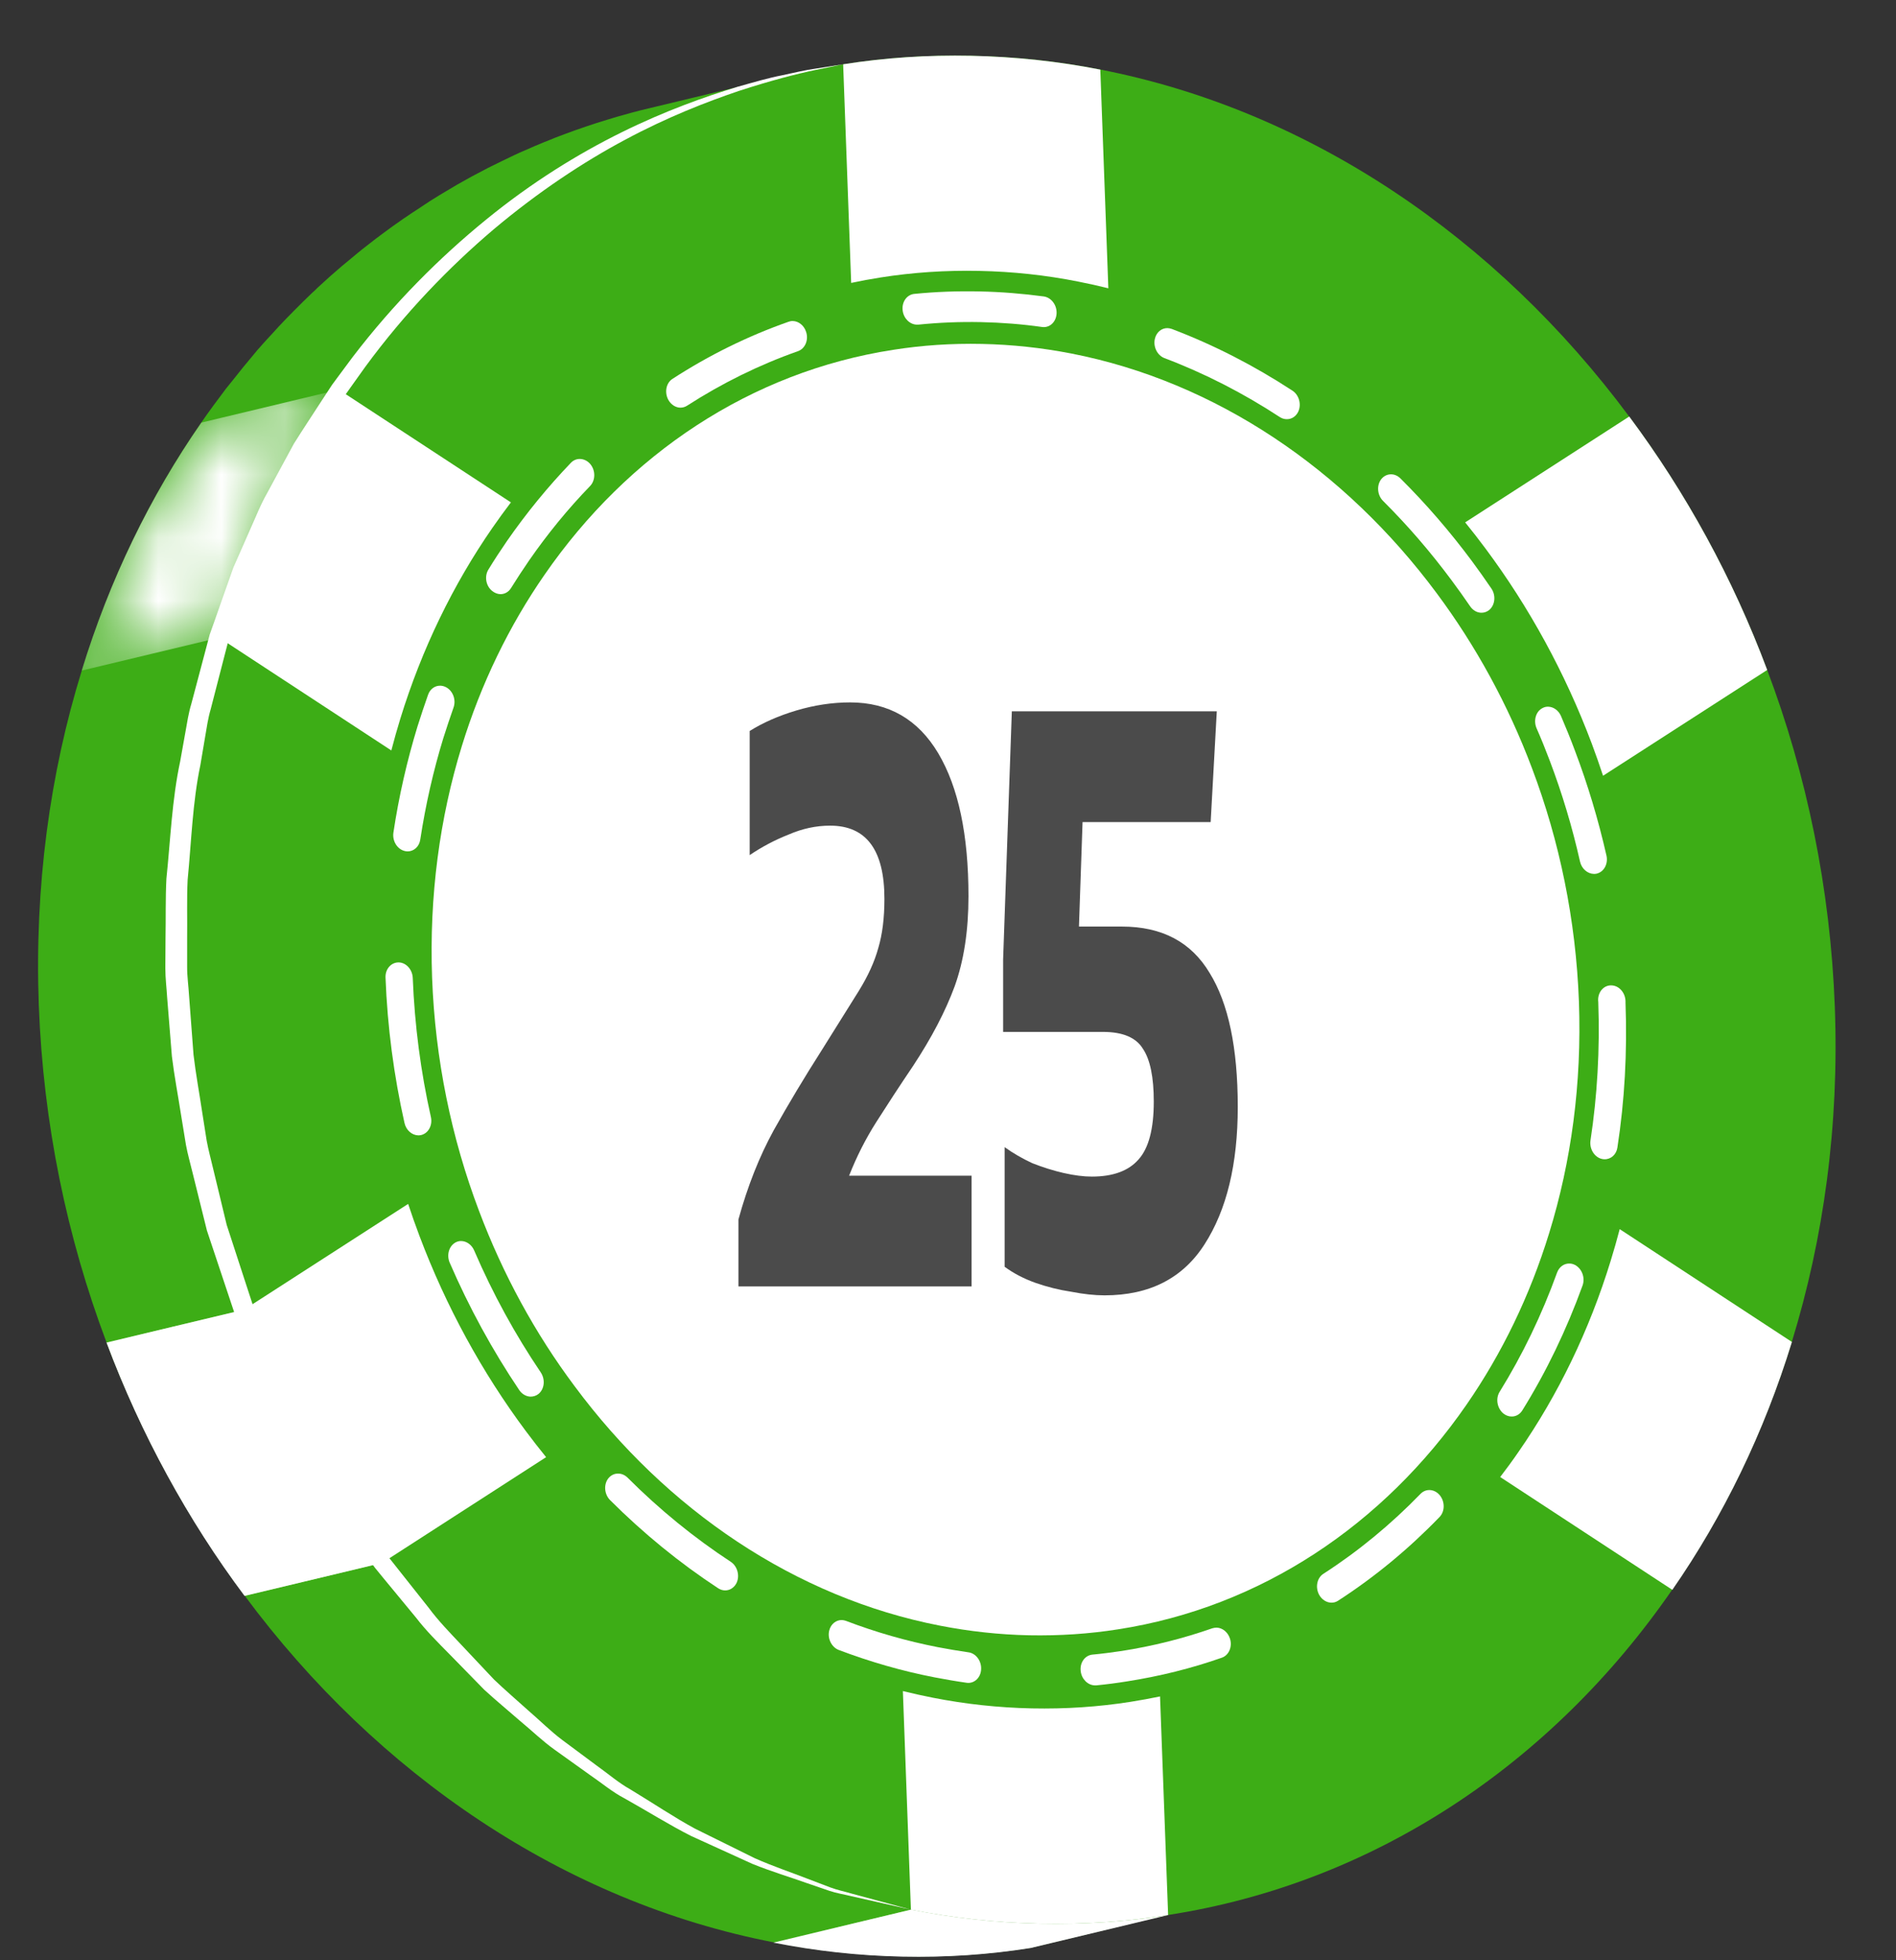 <svg width="30" height="31" viewBox="0 0 30 31" fill="none" xmlns="http://www.w3.org/2000/svg">
<rect x="0" y="0" width="30" height="31" fill="#333333" stroke="none"/>
<path d="M18.483 30.279L16.309 30.802C15.647 30.906 14.971 30.952 14.279 30.936C13.587 30.922 12.908 30.848 12.239 30.716C8.927 30.075 5.97 28.063 3.871 25.234C2.972 24.031 2.234 22.681 1.685 21.228C1.058 19.565 0.684 17.769 0.614 15.895C0.545 14.023 0.788 12.236 1.295 10.601C1.736 9.166 2.377 7.844 3.188 6.678C3.313 6.497 3.444 6.321 3.576 6.146C3.618 6.093 3.66 6.041 3.701 5.991C3.797 5.867 3.895 5.749 3.994 5.631C4.02 5.601 4.045 5.568 4.071 5.538C4.104 5.501 4.136 5.466 4.166 5.431C4.21 5.383 4.253 5.334 4.297 5.288C4.373 5.204 4.45 5.12 4.529 5.039C4.571 4.997 4.612 4.953 4.657 4.909C4.747 4.816 4.84 4.728 4.933 4.637C4.966 4.609 4.996 4.579 5.026 4.549C5.151 4.433 5.279 4.319 5.407 4.21C5.44 4.182 5.472 4.157 5.502 4.132C5.602 4.048 5.702 3.964 5.804 3.886C5.853 3.848 5.899 3.811 5.948 3.774C6.036 3.709 6.124 3.642 6.215 3.577C6.266 3.54 6.319 3.503 6.373 3.466C6.464 3.403 6.555 3.343 6.645 3.285C6.696 3.25 6.749 3.215 6.8 3.182C6.903 3.117 7.005 3.054 7.109 2.994C7.151 2.969 7.195 2.943 7.237 2.918C7.383 2.834 7.532 2.753 7.683 2.676C7.706 2.662 7.729 2.653 7.755 2.639C7.881 2.576 8.011 2.514 8.138 2.453C8.191 2.427 8.245 2.404 8.299 2.381C8.401 2.336 8.505 2.29 8.61 2.248C8.668 2.225 8.728 2.202 8.789 2.176C8.889 2.139 8.991 2.099 9.096 2.062C9.154 2.041 9.214 2.021 9.275 2C9.386 1.962 9.496 1.927 9.609 1.893C9.661 1.879 9.714 1.86 9.765 1.846C9.93 1.798 10.097 1.753 10.264 1.714C10.989 1.54 11.713 1.365 12.438 1.193C12.271 1.233 12.106 1.277 11.942 1.326C11.89 1.34 11.837 1.356 11.784 1.372C11.672 1.408 11.561 1.442 11.451 1.479C11.391 1.5 11.33 1.521 11.27 1.542C11.168 1.579 11.066 1.616 10.963 1.656C10.905 1.679 10.845 1.702 10.784 1.728C10.68 1.77 10.578 1.814 10.476 1.86C10.423 1.883 10.369 1.907 10.315 1.932C10.187 1.991 10.059 2.053 9.934 2.116C9.909 2.13 9.883 2.141 9.857 2.153C9.708 2.232 9.56 2.313 9.414 2.397C9.37 2.422 9.328 2.448 9.284 2.473C9.182 2.534 9.079 2.597 8.98 2.659L8.819 2.764C8.728 2.822 8.64 2.882 8.549 2.944C8.496 2.982 8.443 3.019 8.389 3.058C8.301 3.121 8.212 3.186 8.127 3.253C8.078 3.29 8.027 3.327 7.978 3.364C7.88 3.444 7.78 3.522 7.685 3.606C7.651 3.634 7.615 3.66 7.583 3.69C7.452 3.799 7.327 3.913 7.204 4.027C7.17 4.059 7.137 4.092 7.102 4.125C7.011 4.21 6.92 4.297 6.835 4.387C6.788 4.432 6.744 4.478 6.7 4.524C6.623 4.603 6.549 4.682 6.474 4.763C6.43 4.814 6.383 4.863 6.339 4.914C6.281 4.979 6.228 5.044 6.172 5.107C6.073 5.228 5.973 5.349 5.875 5.47C5.834 5.523 5.791 5.575 5.752 5.628C5.618 5.802 5.488 5.979 5.362 6.16C4.554 7.326 3.911 8.647 3.469 10.081C2.963 11.716 2.721 13.504 2.791 15.377C2.858 17.249 3.232 19.046 3.862 20.71C4.41 22.164 5.149 23.513 6.048 24.715C8.147 27.546 11.104 29.557 14.416 30.199C15.083 30.331 15.763 30.406 16.456 30.419C17.148 30.43 17.823 30.386 18.483 30.279Z" fill="#3DAD16"/>
<path d="M25.364 12.267C25.738 13.401 25.963 14.61 26.008 15.862C26.054 17.115 25.919 18.317 25.627 19.437C25.583 19.606 25.536 19.773 25.485 19.937C25.146 21.04 24.652 22.058 24.029 22.955C23.934 23.092 23.836 23.226 23.736 23.357C22.383 25.126 20.511 26.372 18.355 26.826C18.201 26.859 18.046 26.887 17.889 26.911C17.382 26.992 16.861 27.027 16.328 27.015C15.796 27.005 15.272 26.948 14.757 26.845C14.599 26.815 14.442 26.78 14.285 26.741C12.091 26.196 10.125 24.87 8.639 23.042C8.529 22.907 8.421 22.768 8.316 22.627C7.625 21.701 7.056 20.662 6.635 19.543C6.572 19.376 6.512 19.206 6.455 19.035C6.079 17.901 5.856 16.691 5.81 15.439C5.764 14.187 5.899 12.986 6.19 11.866C6.234 11.696 6.281 11.529 6.333 11.363C6.672 10.259 7.167 9.243 7.789 8.345C7.884 8.207 7.981 8.074 8.082 7.942C9.437 6.173 11.31 4.926 13.467 4.471C13.62 4.439 13.775 4.41 13.932 4.386C14.44 4.306 14.96 4.27 15.492 4.282C16.025 4.293 16.549 4.35 17.063 4.451C17.222 4.482 17.379 4.517 17.536 4.556C19.728 5.102 21.697 6.429 23.181 8.257C23.291 8.393 23.398 8.531 23.503 8.672C24.194 9.597 24.763 10.637 25.184 11.756C25.248 11.926 25.308 12.096 25.364 12.267Z" fill="#3DAD16"/>
<path d="M29.032 15.924C28.962 14.054 28.588 12.252 27.961 10.593C27.415 9.137 26.674 7.787 25.778 6.587C23.676 3.758 20.719 1.744 17.41 1.1C16.741 0.968 16.06 0.895 15.367 0.882C14.675 0.868 13.999 0.912 13.34 1.017C10.071 1.523 7.258 3.414 5.361 6.161C4.55 7.328 3.909 8.647 3.465 10.082C2.962 11.718 2.717 13.506 2.787 15.379C2.857 17.25 3.231 19.048 3.858 20.712C4.406 22.166 5.145 23.515 6.044 24.716C8.143 27.547 11.1 29.557 14.412 30.2C15.081 30.332 15.759 30.406 16.452 30.42C17.144 30.434 17.82 30.388 18.482 30.284C21.747 29.78 24.56 27.889 26.458 25.141C27.268 23.975 27.91 22.656 28.351 21.223C28.856 19.582 29.102 17.798 29.032 15.924Z" fill="#3DAD16"/>
<path d="M25.627 19.436C25.582 19.606 25.534 19.773 25.485 19.938C25.146 21.042 24.651 22.059 24.028 22.955C23.933 23.092 23.835 23.227 23.733 23.357C22.382 25.127 20.509 26.372 18.354 26.827C18.201 26.86 18.046 26.887 17.89 26.911C17.381 26.992 16.861 27.027 16.326 27.016C15.794 27.006 15.272 26.949 14.756 26.847C14.598 26.817 14.441 26.781 14.285 26.742C12.092 26.199 10.125 24.872 8.639 23.045C8.529 22.91 8.423 22.77 8.316 22.629C7.626 21.705 7.057 20.664 6.636 19.544C6.574 19.377 6.513 19.21 6.455 19.038C6.081 17.904 5.856 16.694 5.81 15.442C5.763 14.191 5.901 12.989 6.191 11.868C6.235 11.7 6.283 11.534 6.335 11.366C6.674 10.263 7.168 9.246 7.791 8.349C7.884 8.212 7.984 8.077 8.084 7.945C9.438 6.177 11.31 4.93 13.468 4.475C13.621 4.442 13.777 4.415 13.933 4.391C14.442 4.31 14.961 4.275 15.493 4.286C16.025 4.295 16.55 4.353 17.064 4.456C17.224 4.486 17.379 4.521 17.537 4.561C18.634 4.832 19.674 5.302 20.624 5.929C21.576 6.558 22.44 7.345 23.181 8.261C23.291 8.398 23.399 8.535 23.504 8.677C24.194 9.601 24.763 10.642 25.183 11.759C25.246 11.928 25.307 12.098 25.364 12.27C25.738 13.403 25.962 14.611 26.008 15.863C26.054 17.116 25.917 18.316 25.627 19.436Z" fill="#3DAD16"/>
<path d="M15.535 5.439C16.014 5.449 16.485 5.5 16.948 5.59C19.236 6.035 21.281 7.426 22.733 9.382C23.352 10.213 23.864 11.147 24.242 12.153C24.676 13.301 24.935 14.546 24.983 15.84C25.03 17.134 24.862 18.369 24.512 19.501C24.207 20.493 23.763 21.407 23.205 22.213C21.892 24.112 19.948 25.418 17.689 25.767C17.233 25.839 16.764 25.87 16.285 25.861C15.807 25.851 15.337 25.799 14.875 25.709C12.585 25.265 10.542 23.876 9.09 21.919C8.469 21.089 7.958 20.154 7.579 19.148C7.144 18 6.885 16.756 6.837 15.461C6.79 14.168 6.958 12.932 7.307 11.8C7.612 10.808 8.058 9.894 8.617 9.088C9.93 7.189 11.873 5.881 14.134 5.532C14.59 5.46 15.057 5.429 15.535 5.439Z" fill="white"/>
<path d="M7.728 9.007C7.662 9.114 7.687 9.266 7.788 9.346C7.828 9.378 7.873 9.395 7.917 9.396C7.983 9.397 8.047 9.364 8.087 9.298C8.178 9.153 8.272 9.008 8.37 8.866C8.663 8.443 8.987 8.047 9.338 7.685C9.423 7.595 9.425 7.442 9.341 7.34C9.297 7.287 9.237 7.26 9.177 7.258C9.125 7.257 9.074 7.277 9.035 7.317C8.669 7.698 8.33 8.112 8.023 8.554C7.921 8.702 7.822 8.853 7.728 9.007Z" fill="white"/>
<path d="M22.778 23.99C22.863 23.902 22.865 23.749 22.782 23.647C22.738 23.593 22.678 23.565 22.619 23.564C22.568 23.563 22.517 23.583 22.477 23.624C22.009 24.106 21.494 24.531 20.939 24.889C20.838 24.954 20.809 25.102 20.872 25.22C20.916 25.299 20.991 25.344 21.065 25.345C21.102 25.346 21.138 25.336 21.171 25.315C21.753 24.939 22.291 24.494 22.778 23.99Z" fill="white"/>
<path d="M11.654 25.034C11.709 24.919 11.668 24.768 11.563 24.699C10.981 24.318 10.433 23.871 9.93 23.368C9.887 23.326 9.835 23.304 9.783 23.304C9.724 23.302 9.666 23.328 9.624 23.381C9.549 23.479 9.562 23.632 9.654 23.724C10.18 24.249 10.752 24.716 11.363 25.117C11.398 25.139 11.435 25.151 11.471 25.151C11.545 25.153 11.616 25.11 11.654 25.034Z" fill="white"/>
<path d="M8.522 22.043C8.616 21.965 8.63 21.814 8.556 21.703C8.151 21.104 7.797 20.459 7.503 19.776C7.464 19.684 7.382 19.628 7.299 19.626C7.27 19.625 7.241 19.632 7.214 19.645C7.107 19.699 7.063 19.841 7.114 19.965C7.423 20.679 7.793 21.355 8.217 21.985C8.262 22.05 8.328 22.085 8.395 22.087C8.44 22.087 8.485 22.073 8.522 22.043Z" fill="white"/>
<path d="M25.041 20.328C25.084 20.206 25.031 20.062 24.92 20.004C24.891 19.989 24.862 19.982 24.832 19.982C24.749 19.98 24.672 20.033 24.638 20.123C24.395 20.795 24.09 21.427 23.728 22.011C23.662 22.118 23.688 22.27 23.787 22.353C23.827 22.385 23.872 22.401 23.916 22.401C23.983 22.403 24.047 22.369 24.087 22.305C24.468 21.692 24.786 21.031 25.041 20.328Z" fill="white"/>
<path d="M10.64 5.992C10.54 6.056 10.511 6.204 10.574 6.322C10.618 6.401 10.691 6.446 10.765 6.447C10.802 6.447 10.839 6.437 10.873 6.415C11.423 6.061 12.009 5.771 12.628 5.553C12.74 5.512 12.797 5.376 12.755 5.249C12.722 5.145 12.635 5.079 12.545 5.077C12.522 5.076 12.5 5.08 12.478 5.088C11.83 5.315 11.214 5.62 10.64 5.992Z" fill="white"/>
<path d="M18.274 5.355C18.243 5.481 18.31 5.619 18.424 5.663C19.061 5.904 19.673 6.218 20.249 6.595C20.283 6.617 20.321 6.629 20.358 6.629C20.433 6.631 20.504 6.589 20.541 6.512C20.596 6.397 20.555 6.246 20.45 6.178C19.847 5.784 19.208 5.455 18.541 5.202C18.518 5.194 18.495 5.19 18.473 5.189C18.381 5.187 18.299 5.252 18.274 5.355Z" fill="white"/>
<path d="M24.41 11.196C24.303 11.247 24.26 11.392 24.312 11.515C24.387 11.685 24.457 11.859 24.523 12.034C24.717 12.546 24.877 13.077 25 13.624C25.025 13.738 25.118 13.818 25.219 13.82C25.234 13.821 25.249 13.819 25.264 13.816C25.379 13.789 25.448 13.662 25.419 13.531C25.289 12.96 25.122 12.404 24.919 11.869C24.851 11.685 24.776 11.504 24.7 11.325C24.661 11.234 24.58 11.178 24.497 11.176C24.468 11.175 24.438 11.181 24.41 11.196Z" fill="white"/>
<path d="M6.225 13.166C6.205 13.298 6.284 13.429 6.403 13.458C6.418 13.462 6.433 13.464 6.447 13.464C6.547 13.466 6.634 13.39 6.65 13.276C6.735 12.722 6.857 12.187 7.015 11.672C7.067 11.509 7.12 11.348 7.176 11.19C7.22 11.068 7.167 10.924 7.056 10.867C7.026 10.852 6.996 10.844 6.966 10.844C6.883 10.842 6.806 10.895 6.774 10.985C6.716 11.151 6.659 11.318 6.606 11.488C6.441 12.027 6.312 12.588 6.225 13.166Z" fill="white"/>
<path d="M15.524 26.399C15.532 26.267 15.441 26.144 15.322 26.13C15.161 26.107 14.999 26.079 14.84 26.049C14.344 25.952 13.858 25.813 13.386 25.633C13.365 25.625 13.342 25.621 13.321 25.62C13.23 25.618 13.147 25.681 13.121 25.785C13.089 25.91 13.157 26.049 13.271 26.093C13.764 26.279 14.271 26.427 14.792 26.527C14.959 26.559 15.126 26.588 15.296 26.612C15.303 26.612 15.31 26.613 15.317 26.614C15.426 26.616 15.518 26.526 15.524 26.399Z" fill="white"/>
<path d="M25.592 18.146C25.706 17.407 25.749 16.642 25.72 15.855L25.72 15.83C25.715 15.694 25.615 15.585 25.495 15.583C25.375 15.58 25.283 15.688 25.287 15.821L25.289 15.846C25.316 16.598 25.273 17.332 25.166 18.035C25.147 18.167 25.225 18.297 25.342 18.327C25.358 18.331 25.372 18.333 25.387 18.333C25.489 18.335 25.576 18.259 25.592 18.146Z" fill="white"/>
<path d="M6.663 17.95C6.778 17.923 6.847 17.796 6.818 17.665C6.658 16.954 6.561 16.22 6.531 15.466C6.526 15.334 6.428 15.223 6.31 15.22C6.189 15.218 6.095 15.324 6.1 15.459C6.13 16.246 6.233 17.014 6.4 17.758C6.425 17.873 6.518 17.953 6.619 17.955C6.633 17.955 6.648 17.953 6.663 17.95Z" fill="white"/>
<path d="M14.465 4.648C14.347 4.661 14.265 4.777 14.283 4.913C14.299 5.037 14.397 5.132 14.506 5.134C14.514 5.134 14.521 5.134 14.529 5.134C14.856 5.101 15.185 5.087 15.523 5.094C15.848 5.101 16.171 5.126 16.488 5.171C16.497 5.171 16.504 5.172 16.512 5.173C16.622 5.175 16.711 5.084 16.718 4.958C16.725 4.825 16.635 4.705 16.515 4.688C16.183 4.644 15.845 4.616 15.506 4.609C15.153 4.601 14.806 4.614 14.465 4.648Z" fill="white"/>
<path d="M23.26 9.586C23.165 9.447 23.066 9.308 22.965 9.173C22.633 8.726 22.271 8.307 21.884 7.922C21.792 7.83 21.779 7.677 21.855 7.578C21.896 7.526 21.954 7.5 22.013 7.501C22.064 7.502 22.116 7.523 22.159 7.566C22.565 7.969 22.942 8.406 23.289 8.872C23.394 9.014 23.497 9.159 23.597 9.306C23.673 9.416 23.656 9.569 23.564 9.646C23.526 9.677 23.482 9.691 23.438 9.69C23.371 9.689 23.305 9.653 23.26 9.586Z" fill="white"/>
<path d="M19.25 25.74C19.341 25.742 19.427 25.809 19.461 25.912C19.503 26.04 19.445 26.176 19.334 26.215C18.851 26.385 18.349 26.509 17.832 26.59C17.672 26.616 17.509 26.637 17.346 26.653C17.338 26.653 17.33 26.654 17.323 26.653C17.214 26.651 17.116 26.556 17.1 26.431C17.082 26.296 17.165 26.18 17.282 26.167C17.44 26.152 17.594 26.132 17.748 26.109C18.243 26.032 18.722 25.911 19.183 25.75C19.205 25.744 19.227 25.74 19.25 25.74Z" fill="white"/>
<path d="M25.186 11.759C24.764 10.639 24.195 9.601 23.505 8.675C23.4 8.534 23.293 8.396 23.183 8.261L25.779 6.587C26.675 7.789 27.417 9.139 27.962 10.595L25.365 12.268C25.308 12.097 25.249 11.927 25.186 11.759Z" fill="white"/>
<path d="M25.486 19.937C25.537 19.773 25.584 19.606 25.628 19.438L28.353 21.222C27.913 22.655 27.27 23.976 26.461 25.142L23.737 23.358C23.838 23.227 23.936 23.093 24.03 22.956C24.653 22.058 25.147 21.041 25.486 19.937Z" fill="white"/>
<path d="M6.334 11.366C6.283 11.531 6.236 11.699 6.192 11.868L3.468 10.084C3.91 8.649 4.552 7.328 5.361 6.162L8.084 7.945C7.984 8.076 7.886 8.211 7.791 8.348C7.169 9.246 6.674 10.263 6.334 11.366Z" fill="white"/>
<path d="M13.341 1.017C14.001 0.912 14.676 0.868 15.368 0.882C16.061 0.897 16.741 0.969 17.41 1.101L17.537 4.559C17.381 4.52 17.223 4.485 17.065 4.454C16.55 4.351 16.027 4.295 15.493 4.284C14.962 4.273 14.441 4.308 13.934 4.388C13.777 4.413 13.622 4.441 13.468 4.474L13.341 1.017Z" fill="white"/>
<path d="M18.483 30.285L16.307 30.806C15.647 30.911 14.97 30.957 14.278 30.942C13.586 30.928 12.906 30.853 12.238 30.721L14.415 30.2C15.083 30.332 15.763 30.407 16.455 30.421C17.146 30.435 17.823 30.39 18.483 30.285Z" fill="white"/>
<mask id="mask0_508_3301" style="mask-type:luminance" maskUnits="userSpaceOnUse" x="12" y="30" width="7" height="1">
<path d="M18.484 30.284L16.308 30.805C15.648 30.91 14.971 30.956 14.279 30.942C13.587 30.927 12.907 30.853 12.239 30.72L14.415 30.199C15.084 30.332 15.764 30.406 16.456 30.42C17.147 30.434 17.824 30.389 18.484 30.284Z" fill="white"/>
</mask>
<g mask="url(#mask0_508_3301)">
<path d="M18.484 30.284L16.308 30.805C15.648 30.91 14.971 30.956 14.279 30.942C13.587 30.927 12.907 30.853 12.239 30.72L14.415 30.199C15.084 30.332 15.764 30.406 16.456 30.42C17.147 30.434 17.824 30.389 18.484 30.284Z" fill="white"/>
</g>
<path d="M16.328 27.017C16.861 27.028 17.382 26.993 17.89 26.913C18.047 26.888 18.201 26.86 18.355 26.828L18.483 30.285C17.822 30.39 17.146 30.436 16.453 30.421C15.762 30.407 15.082 30.332 14.413 30.2L14.286 26.743C14.442 26.782 14.6 26.816 14.759 26.848C15.273 26.949 15.796 27.006 16.328 27.017Z" fill="white"/>
<mask id="mask1_508_3301" style="mask-type:luminance" maskUnits="userSpaceOnUse" x="1" y="6" width="5" height="5">
<path d="M3.468 10.084L1.292 10.605C1.733 9.17 2.376 7.849 3.186 6.683L5.361 6.162C4.552 7.327 3.909 8.649 3.468 10.084Z" fill="white"/>
</mask>
<g mask="url(#mask1_508_3301)">
<path d="M3.468 10.084L1.292 10.605C1.733 9.17 2.376 7.849 3.186 6.683L5.361 6.162C4.552 7.327 3.909 8.649 3.468 10.084Z" fill="white"/>
</g>
<path d="M6.637 19.545C7.059 20.664 7.628 21.703 8.318 22.629C8.423 22.77 8.531 22.908 8.641 23.044L6.046 24.717C5.148 23.516 4.409 22.166 3.861 20.712L6.458 19.039C6.514 19.209 6.574 19.377 6.637 19.545Z" fill="white"/>
<path d="M6.046 24.717L3.87 25.238C2.972 24.036 2.233 22.686 1.686 21.232L3.862 20.712C4.409 22.165 5.148 23.515 6.046 24.717Z" fill="white"/>
<mask id="mask2_508_3301" style="mask-type:luminance" maskUnits="userSpaceOnUse" x="1" y="20" width="6" height="6">
<path d="M6.045 24.716L3.869 25.237C2.971 24.035 2.232 22.686 1.685 21.232L3.861 20.711C4.408 22.165 5.147 23.515 6.045 24.716Z" fill="white"/>
</mask>
<g mask="url(#mask2_508_3301)">
<path d="M6.045 24.716L3.869 25.237C2.971 24.035 2.232 22.686 1.685 21.232L3.861 20.711C4.408 22.165 5.147 23.515 6.045 24.716Z" fill="white"/>
</g>
<path d="M13.34 1.017C13.34 1.017 13.188 1.048 12.902 1.107C12.617 1.166 12.203 1.271 11.688 1.439C11.175 1.613 10.56 1.852 9.895 2.208C9.231 2.562 8.519 3.032 7.811 3.627C7.106 4.225 6.405 4.949 5.779 5.802C5.702 5.909 5.625 6.018 5.547 6.127L5.489 6.209L5.475 6.229L5.464 6.247L5.437 6.29L5.328 6.464C5.184 6.697 5.033 6.931 4.89 7.171C4.762 7.415 4.633 7.662 4.502 7.912C4.433 8.035 4.374 8.163 4.319 8.296C4.262 8.427 4.206 8.559 4.148 8.691C4.09 8.823 4.034 8.956 3.975 9.089C3.927 9.227 3.88 9.364 3.832 9.503C3.784 9.641 3.736 9.78 3.688 9.919L3.615 10.128L3.56 10.339C3.486 10.629 3.41 10.921 3.334 11.215C3.291 11.361 3.27 11.509 3.245 11.657L3.17 12.101C3.046 12.69 3.029 13.305 2.969 13.913C2.954 14.219 2.965 14.527 2.961 14.833L2.961 15.294C2.96 15.434 2.983 15.6 2.992 15.752L3.062 16.68C3.098 16.986 3.154 17.285 3.199 17.587L3.27 18.038C3.297 18.188 3.339 18.336 3.373 18.484C3.445 18.781 3.516 19.076 3.587 19.371C3.681 19.658 3.775 19.945 3.867 20.23L4.005 20.652C4.063 20.792 4.121 20.931 4.178 21.069C4.298 21.343 4.395 21.629 4.53 21.887C4.66 22.148 4.789 22.407 4.917 22.664C5.053 22.918 5.206 23.161 5.347 23.406C5.485 23.655 5.645 23.886 5.802 24.114C5.88 24.23 5.957 24.344 6.035 24.457L6.15 24.627L6.275 24.785C6.445 25 6.613 25.212 6.779 25.421C6.939 25.637 7.121 25.822 7.297 26.009C7.473 26.195 7.646 26.38 7.816 26.56C7.996 26.732 8.183 26.891 8.362 27.053C8.544 27.209 8.711 27.378 8.897 27.517C9.083 27.655 9.264 27.791 9.442 27.922C9.622 28.05 9.787 28.194 9.972 28.297C10.333 28.515 10.666 28.74 10.997 28.919C11.335 29.086 11.652 29.243 11.944 29.387C12.242 29.519 12.528 29.613 12.78 29.712C12.907 29.76 13.027 29.806 13.14 29.849C13.253 29.891 13.365 29.913 13.465 29.943C13.669 29.998 13.842 30.045 13.983 30.083C14.264 30.159 14.414 30.2 14.414 30.2C14.414 30.2 14.263 30.166 13.979 30.102C13.837 30.07 13.661 30.029 13.454 29.983C13.352 29.957 13.238 29.941 13.123 29.902C13.008 29.863 12.887 29.821 12.758 29.777C12.501 29.685 12.21 29.599 11.905 29.476C11.606 29.34 11.282 29.192 10.936 29.035C10.597 28.864 10.253 28.648 9.88 28.439C9.689 28.34 9.521 28.197 9.336 28.071C9.153 27.941 8.967 27.807 8.775 27.67C8.584 27.534 8.412 27.366 8.224 27.211C8.04 27.05 7.847 26.892 7.661 26.721C7.483 26.539 7.302 26.355 7.119 26.167C6.935 25.98 6.744 25.792 6.582 25.581C6.412 25.375 6.24 25.166 6.065 24.955L5.931 24.791L5.81 24.621C5.73 24.507 5.648 24.392 5.567 24.277C5.485 24.161 5.403 24.045 5.32 23.928C5.238 23.811 5.17 23.684 5.094 23.561C4.948 23.312 4.792 23.067 4.651 22.808C4.518 22.544 4.383 22.278 4.248 22.01C4.107 21.744 4.011 21.465 3.888 21.19C3.83 21.052 3.772 20.913 3.713 20.775C3.664 20.629 3.615 20.482 3.566 20.335C3.469 20.045 3.372 19.753 3.274 19.46C3.2 19.16 3.125 18.86 3.05 18.558C3.014 18.407 2.97 18.257 2.942 18.104L2.866 17.639C2.818 17.329 2.758 17.017 2.72 16.707L2.645 15.778C2.636 15.62 2.616 15.477 2.616 15.305L2.619 14.835C2.625 14.521 2.617 14.207 2.633 13.896C2.698 13.274 2.72 12.651 2.851 12.04L2.933 11.582C2.96 11.43 2.983 11.277 3.027 11.132C3.105 10.84 3.182 10.548 3.259 10.258L3.318 10.035L3.394 9.822C3.443 9.681 3.494 9.539 3.543 9.398C3.593 9.257 3.643 9.117 3.692 8.977C3.752 8.841 3.811 8.706 3.871 8.571C3.93 8.436 3.989 8.302 4.048 8.169C4.105 8.034 4.166 7.903 4.239 7.776C4.378 7.52 4.514 7.268 4.65 7.017C4.799 6.779 4.953 6.549 5.102 6.318L5.214 6.147L5.242 6.104L5.259 6.079L5.274 6.059L5.335 5.976C5.416 5.866 5.497 5.758 5.578 5.649C6.233 4.792 6.96 4.069 7.688 3.476C8.416 2.881 9.154 2.429 9.837 2.092C10.521 1.754 11.148 1.532 11.669 1.373C11.931 1.299 12.165 1.231 12.373 1.191C12.581 1.146 12.756 1.105 12.9 1.086C13.187 1.041 13.34 1.017 13.34 1.017Z" fill="white"/>
<path d="M17.477 20.485C17.321 20.485 17.145 20.466 16.95 20.428C16.761 20.4 16.572 20.353 16.383 20.287C16.199 20.221 16.037 20.137 15.896 20.033V18.141C16.026 18.235 16.172 18.32 16.334 18.395C16.502 18.461 16.667 18.513 16.829 18.55C16.996 18.588 17.145 18.607 17.275 18.607C17.61 18.607 17.856 18.517 18.013 18.338C18.175 18.16 18.256 17.854 18.256 17.421C18.256 17.035 18.199 16.757 18.085 16.587C17.977 16.409 17.767 16.319 17.453 16.319H15.872V15.175L16.01 11.249H19.253L19.156 13.001H17.129L17.072 14.653H17.753C18.386 14.653 18.848 14.898 19.14 15.387C19.437 15.867 19.585 16.573 19.585 17.505C19.585 18.409 19.41 19.134 19.058 19.68C18.713 20.217 18.186 20.485 17.477 20.485Z" fill="#4B4B4B"/>
<path d="M11.684 20.344V19.285C11.829 18.758 12.016 18.287 12.243 17.873C12.476 17.458 12.727 17.039 12.997 16.616C13.246 16.22 13.443 15.905 13.589 15.67C13.735 15.434 13.838 15.208 13.897 14.992C13.962 14.775 13.994 14.516 13.994 14.215C13.994 13.443 13.708 13.057 13.135 13.057C12.913 13.057 12.694 13.104 12.478 13.198C12.262 13.283 12.057 13.391 11.862 13.523V11.56C12.073 11.428 12.319 11.32 12.6 11.236C12.886 11.151 13.17 11.108 13.451 11.108C14.062 11.108 14.527 11.377 14.846 11.913C15.165 12.45 15.324 13.203 15.324 14.173C15.324 14.719 15.251 15.194 15.105 15.599C14.959 15.994 14.74 16.413 14.448 16.856C14.232 17.176 14.038 17.473 13.865 17.745C13.697 18.009 13.554 18.291 13.435 18.593H15.373V20.344H11.684Z" fill="#4B4B4B"/>
</svg>
